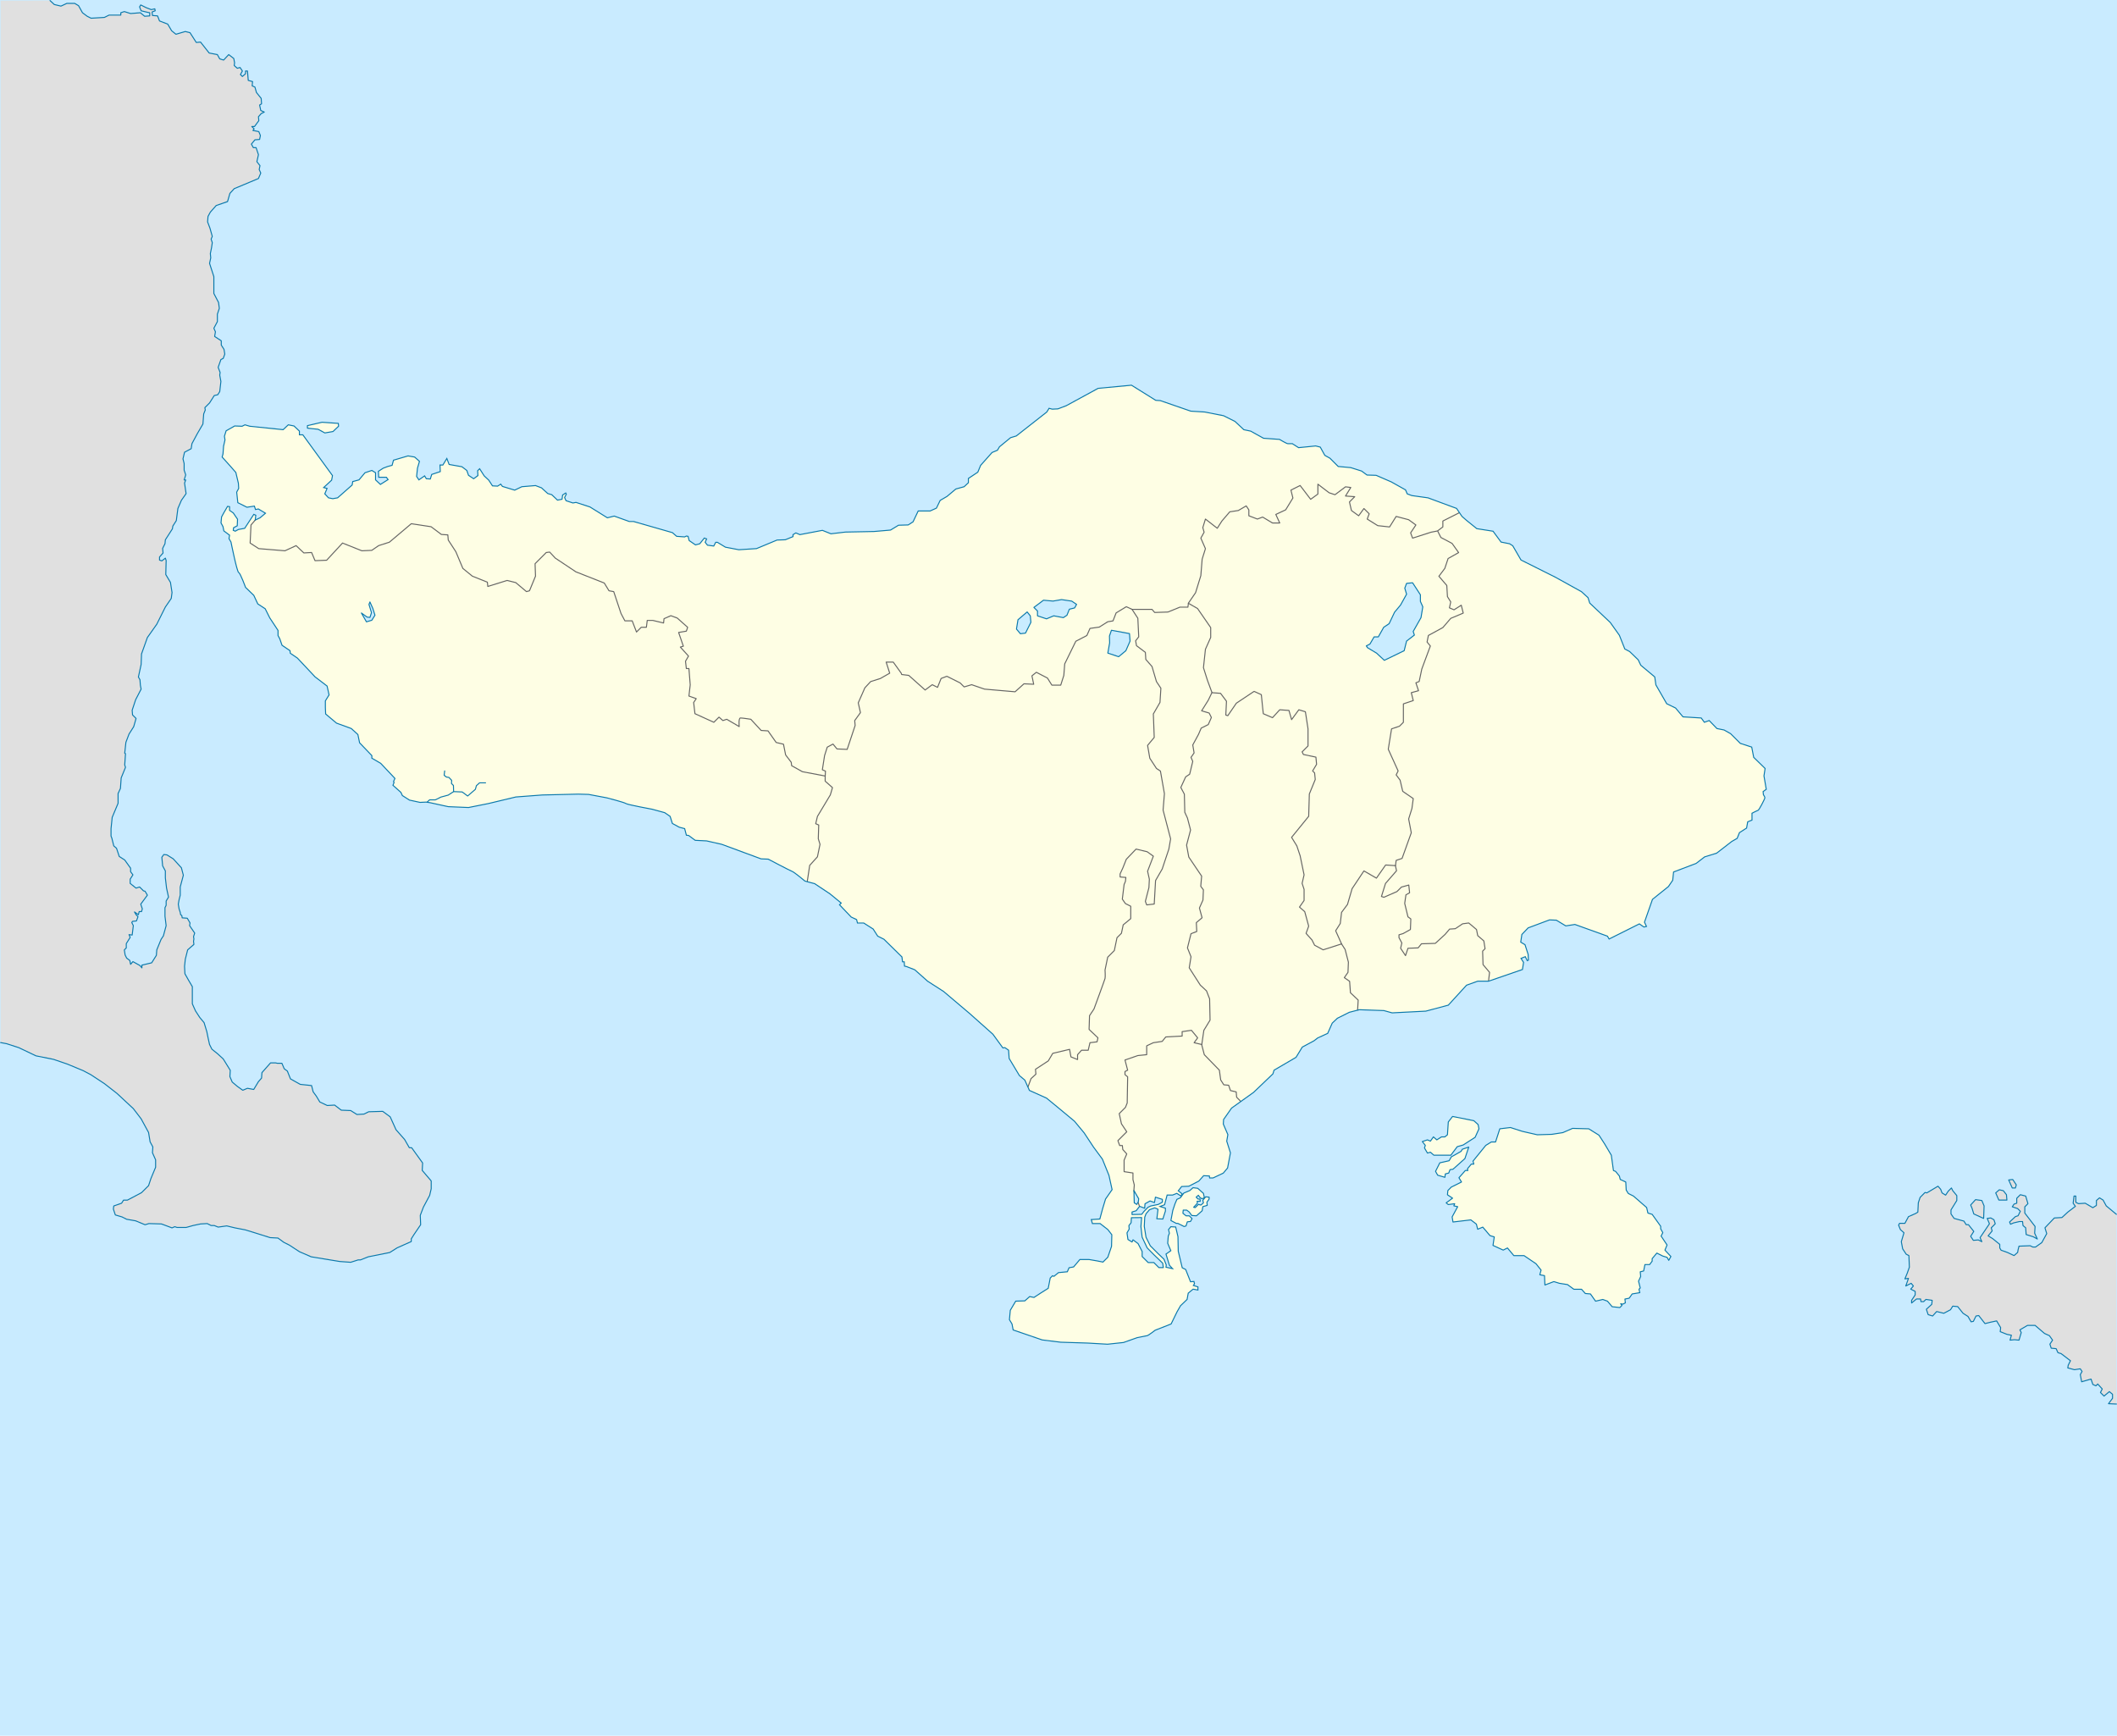 <?xml version="1.0" encoding="UTF-8" standalone="no"?>
<!-- Created with Inkscape (http://www.inkscape.org/) -->

<svg
   xmlns:dc="http://purl.org/dc/elements/1.1/"
   xmlns:cc="http://creativecommons.org/ns#"
   xmlns:rdf="http://www.w3.org/1999/02/22-rdf-syntax-ns#"
   xmlns:svg="http://www.w3.org/2000/svg"
   xmlns="http://www.w3.org/2000/svg"
   xmlns:sodipodi="http://sodipodi.sourceforge.net/DTD/sodipodi-0.dtd"
   xmlns:inkscape="http://www.inkscape.org/namespaces/inkscape"
   width="2104"
   height="1725"
   id="svg2"
   version="1.1"
   inkscape:version="0.48.4 r9939"
   sodipodi:docname="Bali_Locator_Map.svg">
  <title
     id="title6436">Bali Indonesia Locator Map</title>
  <defs
     id="defs4" />
  <sodipodi:namedview
     id="base"
     pagecolor="#ffffff"
     bordercolor="#666666"
     borderopacity="1.0"
     inkscape:pageopacity="0.0"
     inkscape:pageshadow="2"
     inkscape:zoom="0.36463768"
     inkscape:cx="1052"
     inkscape:cy="862.5"
     inkscape:document-units="px"
     inkscape:current-layer="layer11"
     showgrid="false"
     inkscape:window-width="1440"
     inkscape:window-height="844"
     inkscape:window-x="-4"
     inkscape:window-y="-4"
     inkscape:window-maximized="1" />
  <g
     inkscape:groupmode="layer"
     id="layer5"
     inkscape:label="ocean"
     style="display:inline"
     transform="translate(0,672.638)"
     sodipodi:insensitive="true">
    <rect
       y="-672.638"
       x="0"
       height="1725"
       width="2104"
       id="rect4210"
       style="fill:#c9ebff;fill-opacity:1;stroke:none;display:inline" />
  </g>
  <g
     inkscape:groupmode="layer"
     id="layer4"
     inkscape:label="country"
     style="display:inline"
     transform="translate(0,672.638)"
     sodipodi:insensitive="true">
    <path
       style="fill:#fdfee4;fill-opacity:1;fill-rule:evenodd;stroke:none"
       d="m 1443.644,436.92 21.149,4.23 4.23,3.807 0.846,4.23 -3.807,8.46 -11.844,7.614 -5.922,1.692 -6.345,8.46 -10.575,0 -6.345,0 -3.384,-2.961 -2.961,0.846 -2.961,-5.076 0.846,-2.538 -2.961,-3.807 5.076,-1.692 2.961,1.269 2.961,-4.23 3.384,2.961 4.653,-2.961 3.384,0 2.538,-2.115 0.846,-12.69 z"
       id="path6056"
       inkscape:connector-curvature="0" />
    <path
       style="fill:#fdfee4;fill-opacity:1;fill-rule:evenodd;stroke:none"
       d="m 1459.718,467.375 -6.345,2.115 -1.269,2.115 -9.729,5.499 -2.115,3.807 -9.306,2.115 -4.23,8.46 2.115,3.807 7.191,2.115 0.423,-3.384 3.384,-0.846 1.269,-3.384 2.961,-0.423 11.844,-10.575 z"
       id="path6058"
       inkscape:connector-curvature="0"
       sodipodi:nodetypes="ccccccccccccccc" />
    <path
       style="fill:#fdfee4;fill-opacity:1;fill-rule:evenodd;stroke:none"
       d="m 1490.596,449.187 -4.23,13.113 -4.23,0 -5.499,3.384 -12.69,15.65 0.846,2.961 -2.538,0 -3.807,4.653 0.423,1.692 -2.538,0 -6.345,7.191 2.538,4.23 -10.152,5.076 -3.384,3.384 -0.423,4.23 5.076,3.384 -6.345,4.653 2.115,1.692 6.345,-0.846 -0.846,2.115 3.807,0.846 -5.499,10.152 0.846,5.076 17.765,-2.115 5.499,4.23 1.269,5.076 5.076,-2.115 7.191,8.46 4.23,1.269 -1.269,8.46 10.152,4.653 4.23,-2.115 6.345,7.614 10.152,0 11.844,8.037 5.076,6.345 -1.269,4.653 4.653,0.846 0.423,9.306 8.883,-3.384 5.499,1.692 8.037,1.269 6.345,4.653 7.614,0 3.807,4.23 5.076,0.423 5.076,7.191 7.191,-1.692 4.653,1.692 4.653,5.499 7.614,0.846 2.115,-2.115 -1.269,-1.692 2.115,0.423 2.538,-1.269 -0.423,-3.807 4.23,-0.846 2.961,-4.23 7.614,-1.269 -0.846,-3.384 1.269,-1.269 -1.692,-6.768 2.115,-4.653 -0.423,-4.653 3.384,-0.846 1.269,-6.345 4.653,0 2.538,-3.384 0,-2.538 4.653,-5.499 5.922,2.961 4.23,1.269 1.692,2.961 2.115,-3.807 -5.922,-6.345 2.115,-5.076 -5.922,-8.883 1.692,-3.384 -2.115,-3.807 0,-2.538 -8.46,-11.844 -4.23,-1.269 -1.269,-5.499 -13.113,-11.421 -5.076,-2.538 -2.115,-3.384 -0.423,-8.037 -5.499,-2.538 -0.846,-3.384 -3.807,-4.653 -2.115,-0.846 -2.115,-15.227 -6.768,-11.421 -5.499,-8.46 -10.152,-6.345 -16.073,-0.423 -9.729,4.23 -10.998,1.692 -14.382,0.423 -14.804,-3.384 -11.844,-3.807 z"
       id="path6060"
       inkscape:connector-curvature="0" />
    <path
       style="fill:#fefee4;fill-opacity:1;fill-rule:evenodd;stroke:none"
       d="m 305.55,-249.642 14.51,-3.348 16.184,1.116 0.279,2.79 -5.581,5.302 -8.092,1.395 -6.697,-3.628 -10.604,-1.116 z"
       id="path6134"
       inkscape:connector-curvature="0" />
    <path
       style="fill:#fefee4;fill-opacity:1;fill-rule:evenodd;stroke:none"
       d="m 224.737,-244.48 8.502,-4.818 7.368,0.283 2.834,-1.417 4.818,1.417 33.158,3.401 5.101,-4.818 5.668,1.134 5.385,5.101 0,3.684 3.401,0 29.474,40.526 -0.85,4.534 -7.935,7.368 3.401,0.85 -2.267,5.385 3.684,3.968 4.251,0.85 4.818,-0.85 14.453,-12.753 0.567,-3.401 6.235,-1.7 5.951,-7.085 6.802,-2.267 3.684,2.267 0,7.085 4.818,4.534 7.652,-4.818 -1.7,-2.267 -7.652,0 -0.283,-5.951 4.818,-3.117 4.534,-1.7 4.251,-1.134 1.417,-5.101 14.453,-4.251 6.518,1.134 4.818,4.251 -1.984,6.802 -0.85,8.219 2.267,3.401 5.668,-3.968 1.7,2.834 3.968,0.283 1.417,-4.534 8.502,-2.834 -0.283,-6.518 2.834,0 3.968,-6.518 2.267,5.951 12.753,2.267 4.818,3.684 1.7,4.818 5.101,3.401 4.251,-3.117 -0.283,-4.818 1.984,-1.984 4.534,7.085 4.534,4.251 3.684,5.668 5.101,0.283 3.117,-1.984 1.7,2.267 12.186,3.684 7.085,-3.401 13.603,-1.134 5.951,2.267 6.235,5.668 3.968,1.134 5.668,5.385 4.534,-0.85 0.567,-4.251 3.117,-1.984 0.567,1.134 -1.7,3.401 1.417,3.117 6.802,2.267 3.117,-0.567 13.887,4.534 17.287,10.769 6.802,-1.7 15.02,5.385 4.251,0 38.543,11.053 4.251,3.684 7.935,0.567 1.7,-0.85 1.7,0.283 1.134,4.251 6.235,4.251 4.251,-1.134 4.534,-5.668 2.267,0.85 -1.417,3.401 2.267,2.834 6.235,0.85 1.984,-3.684 1.7,0 7.935,4.818 13.32,2.551 17.571,-1.134 20.405,-8.502 8.219,-0.283 7.652,-3.117 0,-1.984 2.834,-1.7 3.968,1.7 22.389,-4.251 8.502,3.401 14.453,-1.7 28.34,-0.567 16.437,-1.417 7.935,-4.818 9.636,-0.283 4.818,-3.117 5.101,-10.769 11.903,0 6.235,-2.834 3.684,-7.652 6.802,-3.968 8.785,-7.368 8.219,-2.267 4.251,-3.968 0,-4.251 9.352,-6.235 2.834,-6.802 11.336,-12.753 5.385,-2.267 1.984,-3.401 11.053,-9.069 5.668,-1.7 30.324,-23.806 2.267,-3.684 3.117,0.85 5.668,-0.283 8.219,-3.117 31.741,-17.287 33.158,-3.117 24.089,15.02 4.534,0.283 30.324,10.486 13.887,0.85 18.704,3.684 11.336,5.668 8.786,8.219 6.802,1.417 12.753,7.085 15.87,1.134 c 0,0 7.085,4.251 8.219,4.251 1.134,0 4.534,0 4.534,0 l 6.235,3.968 17.004,-1.7 4.534,1.134 4.534,8.219 5.101,2.834 8.219,8.219 12.47,1.134 10.769,3.401 5.385,3.968 9.069,0.283 15.02,6.518 14.17,7.935 1.7,3.968 4.535,1.7 16.154,2.267 28.34,10.486 5.385,7.935 4.534,3.968 10.203,8.219 16.154,2.551 7.935,10.769 8.502,1.7 3.117,1.984 8.219,14.17 34.008,17.004 26.073,14.453 6.518,5.951 1.7,5.385 20.405,19.271 9.069,12.753 5.385,13.603 4.818,2.551 8.502,8.219 2.551,5.385 13.887,11.619 1.134,7.935 10.769,18.704 8.786,4.251 7.368,8.785 18.138,1.134 3.117,4.251 4.818,-1.7 7.652,7.935 7.085,1.417 6.518,3.684 9.636,9.636 11.336,3.684 1.984,10.202 11.336,11.053 -1.134,7.368 2.267,13.32 -3.117,2.267 0.283,3.117 c 0,0 1.7,2.267 1.417,3.401 -0.283,1.134 -5.668,11.903 -6.802,12.186 -1.134,0.283 -5.951,2.834 -5.951,2.834 l 0,6.802 -4.251,1.7 -1.134,6.235 -7.085,4.534 -2.267,5.668 -5.385,3.117 -15.02,11.619 -11.903,3.684 -8.502,6.518 -22.389,8.502 -0.85,8.219 -4.251,6.235 -15.87,12.753 -7.935,22.672 1.984,4.251 -2.551,0.567 -4.535,-3.117 -30.04,15.02 -1.7,-2.834 -32.308,-11.619 -9.069,1.417 -9.352,-5.668 -6.802,-0.283 -21.255,7.935 -6.235,6.518 -1.134,7.652 4.251,2.551 3.117,9.636 0.283,5.668 -1.134,0.567 -1.984,-3.968 -4.251,1.7 2.551,3.968 -1.134,7.085 -33.725,11.619 -10.769,0 -11.053,3.968 -18.138,19.838 -22.389,5.951 -33.441,1.7 -8.219,-2.267 -24.372,-0.85 -9.919,2.551 -11.903,5.951 -5.101,4.818 -4.534,10.202 -9.919,4.534 -3.684,2.834 -11.62,6.235 -6.235,10.202 -21.822,12.753 -1.134,3.684 -19.271,18.421 -21.822,15.587 -7.935,11.336 -0.283,4.534 4.534,10.486 -1.134,6.518 3.684,11.619 -2.834,15.02 -4.251,5.101 -10.202,4.818 -3.401,0 -0.283,-1.984 -5.668,-0.283 -4.818,5.385 -9.919,5.101 -7.085,0.283 -3.401,4.251 3.968,3.117 -1.417,1.984 -3.968,-2.551 -4.251,1.7 -5.385,0 -2.551,9.636 -4.534,1.7 5.385,1.7 0,2.834 -2.551,7.935 -5.951,-0.283 1.134,-9.352 -2.267,-1.134 -1.134,-0.283 -5.067,1.811 -3.401,3.986 -1.309,3.401 -0.459,9.102 1.734,10.889 4.251,8.502 7.652,7.652 5.951,5.668 2.267,5.668 -0.283,2.267 6.518,1.417 -3.117,-3.401 -3.401,-11.053 4.818,-3.401 -3.117,-7.368 0.567,-7.085 1.134,-2.834 -0.85,-3.684 2.267,-2.834 4.818,0.283 2.267,9.636 0.283,14.453 3.968,16.437 3.401,1.7 4.818,12.186 3.401,-0.283 0.567,2.267 -1.134,1.7 4.534,1.417 0,3.117 -4.818,-0.85 -4.818,3.968 -1.134,6.235 -6.518,6.235 -3.401,5.951 -5.952,12.186 -15.87,6.235 c 0,0 -6.518,5.101 -7.935,5.385 -1.417,0.283 -9.919,1.984 -9.919,1.984 l -13.603,4.818 -15.87,1.7 -19.555,-1.134 -26.923,-0.85 -18.421,-2.267 -28.907,-9.919 -1.134,-5.951 -2.551,-4.251 0.85,-9.352 5.385,-9.069 9.069,-0.283 4.818,-4.251 4.251,0.85 6.518,-4.251 7.652,-4.818 1.984,-10.202 2.267,-2.267 1.417,0.567 4.534,-3.684 8.785,-0.85 1.7,-3.968 4.534,-0.85 6.235,-7.368 9.069,0 8.219,1.417 5.668,1.134 4.818,-4.818 3.684,-10.769 0.283,-11.619 -3.968,-5.101 -7.652,-5.951 -7.652,0 -1.134,-3.968 8.502,-0.567 2.834,-10.486 2.834,-9.352 6.518,-9.352 -3.118,-14.17 -6.518,-16.154 -8.785,-11.903 -9.352,-14.17 -9.636,-11.619 -16.721,-13.887 -11.053,-9.069 -17.004,-7.652 -4.534,-10.202 -5.385,-4.534 -10.203,-17.004 -0.567,-8.219 -3.684,-2.551 -1.984,0.283 -9.919,-13.603 -23.239,-20.688 -25.789,-21.822 -15.87,-10.202 -12.753,-11.336 -7.935,-3.117 -2.267,-0.567 -0.283,-4.251 -1.7,0 -0.567,-4.818 -17.854,-17.571 -6.235,-3.117 -4.534,-7.085 -9.352,-5.951 -6.235,0 -0.85,-3.401 -5.385,-2.551 -11.619,-12.186 1.7,-1.7 -11.053,-9.069 -15.304,-10.202 -9.636,-2.551 c 0,0 -10.486,-8.785 -12.753,-9.636 -2.267,-0.85 -23.806,-12.186 -23.806,-12.186 l -7.085,-0.283 -39.109,-14.453 -15.02,-3.401 -11.336,-0.567 -6.518,-4.818 -2.267,-0.283 -1.7,-6.518 -5.385,-1.417 -6.802,-3.684 -2.267,-7.085 -5.385,-3.684 -12.47,-3.401 c 0,0 -24.656,-4.534 -26.073,-5.668 -1.417,-1.134 -18.988,-5.668 -18.988,-5.668 l -18.138,-3.401 -10.202,-0.283 -35.709,0.85 -26.356,1.984 -27.206,6.518 -19.838,3.968 -20.121,-0.85 -18.138,-3.968 -3.968,-0.567 -5.951,0.283 -10.486,-2.267 -7.085,-4.534 -1.417,-3.117 -7.935,-7.085 1.134,-2.834 -0.567,-0.85 1.417,-3.117 -14.17,-15.02 -8.785,-5.101 0,-2.551 -12.186,-12.753 -1.7,-8.219 -6.518,-5.951 -14.737,-5.385 -10.769,-9.069 -0.283,-6.235 0,-6.802 3.684,-5.951 -1.984,-8.785 -11.903,-9.069 -17.571,-18.704 -7.085,-4.818 -0.283,-2.551 -7.935,-5.385 -2.267,-6.518 -1.7,-3.117 0,-5.101 -8.219,-12.47 -4.534,-9.069 -7.368,-4.818 -3.968,-8.502 -8.219,-7.935 c 0,0 -5.101,-14.17 -6.802,-14.737 -1.7,-0.567 -7.652,-30.324 -7.652,-30.324 l -1.984,-3.401 0.567,-3.401 -5.668,-4.251 -0.85,-4.251 -1.984,-3.684 0.567,-5.951 1.984,-3.684 3.968,-6.802 1.984,0.283 0,3.684 3.684,2.551 4.251,6.235 -0.283,6.518 -3.684,1.984 -0.283,2.551 1.984,0.85 3.117,-1.7 6.235,-1.134 9.069,-13.887 1.984,0.85 -0.567,4.818 4.818,-2.267 5.385,-4.534 -7.085,-4.251 -2.834,0.567 -1.134,-3.401 -7.368,1.134 -9.069,-4.534 -1.134,-10.486 1.984,-3.684 -0.283,-5.101 -2.551,-10.769 -5.951,-6.802 -7.652,-8.502 0.85,-3.117 0.567,-7.652 1.417,-6.235 -0.567,-3.684 z"
       id="path6136"
       inkscape:connector-curvature="0"
       sodipodi:nodetypes="ccccccccccccccccccccccccccccccccccccccccccccccccccccccccccccccccccccccccccccccccccccccccccccccccccccccccccccccccccccccccccccccccccccccccccccccccccccsccccccccccccccccccccccccccccccccccccccccccccccccccccccsscccccccccccccccccccccccccccccccccccccccccccccccccccccccccccccccccccccccccccccccccccccccccccccccccccccccccccccccccccccccccsccccccccccccccccccccccccccccccccccccccccccccccccccccccccccccccccccccccccccscccccccccccccscccccccccccccccccccccccccccccccccccccccccccscccccccccccccccccccccccccccccccccccccccc" />
    <path
       style="fill:#fefee4;fill-opacity:1;fill-rule:evenodd;stroke:none"
       d="m 1176.576,513.046 5.965,-2.511 3.139,-2.825 4.709,0.628 5.651,5.023 0.942,4.395 -2.511,0.942 -2.197,-1.57 -1.256,-1.884 -2.197,1.884 1.883,1.884 1.883,0 0.314,2.197 -3.139,0 0.314,1.884 -3.767,4.081 1.57,0.314 3.139,-3.139 2.511,0.628 2.511,-2.197 -0.628,-2.511 2.825,-3.453 3.453,0.314 0,1.884 -2.197,3.139 0.314,3.139 -4.395,1.256 -0.628,4.081 -5.651,5.023 -4.709,-0.314 -2.511,-3.453 -2.511,-1.884 -3.453,0 -0.314,3.139 3.139,2.511 3.139,0 2.825,2.825 -1.57,2.825 -3.139,0.314 -1.256,4.081 -1.883,0.628 -6.279,-3.139 -1.57,0 -5.337,-2.825 1.883,-10.045 2.197,-6.592 1.884,-4.395 3.453,-1.57 z"
       id="path6138"
       inkscape:connector-curvature="0" />
  </g>
  <g
     inkscape:groupmode="layer"
     id="layer10"
     inkscape:label="otherCountries"
     style="display:inline"
     transform="translate(0,672.638)"
     sodipodi:insensitive="true">
    <path
       inkscape:connector-curvature="0"
       style="fill:#e0e0e0;fill-opacity:1;stroke:none;display:inline"
       d="m 0.594,-672.004 0,1035.504 6,1.125 12.062,3.906 17.094,8.156 17.469,3.5 13.625,4.656 15.906,6.594 7.406,3.906 13.594,8.938 12.438,9.688 16.312,15.156 7.75,10.125 7.406,13.594 1.531,9.312 2.719,5.062 -0.375,5.812 3.125,7 0,7.375 -4.688,11.281 -2.312,7 -7,6.969 -14,7.406 -3.875,0 -1.938,3.094 -7.781,2.719 -0.375,3.125 1.938,5.812 6.594,1.938 4.656,2.344 8.938,1.562 9.344,3.875 3.875,-1.156 12.438,0.375 10.5,3.906 2.719,-1.188 2.312,0.781 8.938,0 7,-1.938 7.375,-1.562 6.625,-0.375 3.875,1.938 3.125,0 3.875,1.562 8.531,-1.188 8.188,1.969 10.094,1.938 10.094,3.094 14.781,4.656 7.75,0.406 5.844,4.281 5.438,2.719 10.094,6.594 11.656,5.062 28.375,4.656 10.875,0.781 7.375,-2.344 2.344,0 7.75,-3.094 21.375,-4.281 7.375,-4.656 14,-6.219 0,-2.719 2.719,-4.281 6.594,-9.719 -0.375,-9.312 3.094,-8.156 6.219,-11.656 1.562,-6.625 0,-7.781 -8.938,-10.469 0.406,-7.375 -10.906,-15.156 -2.312,0 -4.656,-8.156 -8.562,-9.719 -5.812,-12.844 -7.406,-5.438 -13.969,0.406 -4.656,2.312 -7,0.406 -6.219,-3.906 -9.344,-0.375 -6.594,-5.062 -7.375,0.406 -7.375,-3.5 -3.5,-5.844 -3.125,-4.25 -1.562,-6.219 -11.25,-1.188 -9.719,-5.438 -3.094,-7.75 -3.125,-2.344 -2.312,-5.438 -4.688,0 -1.531,-0.375 -5.062,0 -8.562,9.688 -0.375,5.438 -3.094,3.5 -4.688,7.781 -6.219,-1.156 -4.656,1.938 -5.438,-3.875 -5.062,-4.281 -2.312,-5.438 0.375,-6.219 -6.969,-11.281 -5.469,-5.031 -5.812,-4.688 -2.344,-4.656 -1.531,-7 -1.188,-5.812 -2.719,-8.938 -4.25,-5.062 -4.281,-6.594 -3.125,-7 0,-7.375 0,-9.719 -3.875,-6.594 -3.5,-6.219 -0.375,-7.375 0.75,-7 2.344,-9.344 6.219,-5.438 -0.375,-3.094 0.375,-2.344 -0.375,-2.312 1.156,-3.5 -5.062,-7.406 0.406,-2.719 -2.719,-4.656 -5.062,-0.375 -0.375,-2.344 -1.188,-0.781 -0.375,-2.312 -1.156,-3.5 -0.781,-4.656 0.781,-4.281 1.156,-4.656 0,-8.156 3.094,-11.656 -1.938,-7.406 -8.156,-8.938 -6.219,-3.875 -3.094,-0.375 -1.969,2.719 0.781,8.531 2.719,5.062 0,7 1.188,10.094 1.938,8.938 -2.344,3.875 0,4.281 -1.156,2.312 0,8.562 1.156,9.312 -2.719,10.125 -2.312,3.5 -4.281,10.469 -0.406,5.438 -4.656,7.406 -9.719,2.312 0,2.719 -1.938,-2.312 -7,-3.906 -2.312,2.719 -0.781,-3.875 -3.125,-2.344 -1.531,-3.094 -0.781,-5.062 1.938,-1.938 0,-4.281 3.875,-6.219 -1.156,-2.719 3.125,0.406 1.156,-9.344 -1.562,-3.094 0.781,-1.156 3.875,-0.406 1.562,-4.281 -1.938,-1.938 -1.562,-2.719 3.875,2.719 0.781,-3.094 2.344,0 0.781,-2.719 -1.562,-4.656 6.594,-8.938 -2.312,-3.906 -1.562,-0.375 -3.875,-3.875 -3.5,1.156 -5.844,-4.656 0,-4.281 2.719,-4.281 -2.312,-3.094 0,-3.5 -5.844,-8.156 -5.438,-3.5 -2.719,-8.156 -2.719,-2.344 -1.938,-7.781 -0.781,-1.938 0,-7.375 1.156,-11.281 5.844,-13.969 0,-9.719 2.344,-5.062 0.75,-10.469 4.281,-10.5 -0.781,-2.344 0.781,-11.25 -0.781,-0.406 1.188,-10.875 3.094,-8.156 4.656,-7.375 2.344,-8.156 -3.5,-3.5 -0.375,-4.656 3.469,-10.5 5.438,-10.5 -0.75,-3.875 -0.406,-5.438 -1.562,-2.719 2.719,-12.437 0.406,-10.5 5.812,-16.312 9.344,-13.219 8.531,-17.094 5.844,-8.531 0.781,-5.844 -1.562,-10.094 -4.656,-7.781 0.375,-13.969 -0.781,-2.344 -3.5,2.719 -2.312,-0.781 0,-3.094 3.5,-3.906 -0.406,-4.656 2.344,-4.656 0.375,-3.875 7,-10.906 0.406,-2.719 3.469,-5.438 1.562,-12.031 3.5,-8.156 4.656,-6.625 -1.531,-10.469 1.156,-3.125 -1.562,0 1.562,-5.031 -1.562,-4.688 0,-6.594 -1.156,-4.656 1.562,-6.594 6.594,-3.5 0.781,-5.062 5.438,-10.094 5.438,-9.344 0.781,-10.094 1.562,-3.875 -0.406,-2.344 4.656,-4.656 4.688,-7.375 3.469,-0.781 1.969,-3.125 1.156,-10.094 -1.156,-6.219 0.375,-2.719 -1.938,-5.062 2.719,-7.75 2.344,-1.188 1.531,-4.25 -0.781,-4.688 -2.719,-4.25 0,-4.281 -6.594,-4.281 0.781,-4.656 -1.562,-3.5 3.5,-6.594 0,-7.406 1.938,-5.812 -0.781,-5.844 -4.656,-8.906 0,-16.719 -4.281,-13.219 1.188,-5.438 -0.406,-4.281 1.188,-5.812 0.75,-5.062 -1.156,-3.5 1.156,-2.719 -2.312,-8.156 -2.344,-6.219 0.406,-5.438 2.312,-4.281 5.844,-6.594 11.25,-3.875 2.344,-8.156 4.281,-4.688 24.094,-10.094 2.312,-5.438 -1.562,-3.5 0.781,-3.875 -3.094,-3.906 1.562,-6.969 -2.344,-7 -2.719,0 -1.938,-3.5 3.5,-4.281 4.656,-0.375 0.781,-3.906 -1.562,-3.875 -5.844,-1.156 1.188,-1.562 -2.344,-2.344 2.719,0 4.281,-5.812 -0.375,-3.875 2.719,-3.125 3.094,-1.562 -3.5,-1.531 -1.156,-5.438 1.938,-1.188 -0.375,-5.438 -4.688,-5.812 -1.531,-5.438 -2.719,-1.188 0.375,-4.25 -4.281,-1.188 -0.781,-9.312 -1.938,0 0,2.719 -3.094,2.719 -1.938,-1.938 1.938,-3.5 -2.344,-3.5 -2.719,0.781 -3.094,-2.719 0.375,-2.719 -0.781,-4.281 -5.031,-3.875 -5.062,5.438 -3.875,-1.188 -2.344,-4.25 -8.156,-1.562 -8.562,-10.875 -4.25,0.375 -6.219,-9.719 -4.688,-1.156 -9.312,2.719 -4.281,-3.5 -3.875,-6.594 -8.156,-3.125 -1.938,-5.031 -5.062,-0.406 -0.375,-3.5 3.094,-1.156 -0.375,-1.938 -3.5,0.781 -5.062,-1.938 -5.438,-2.719 -1.156,1.938 1.531,3.875 6.625,1.562 1.938,0.375 0,3.125 -5.062,0.375 -4.25,-3.5 -9.719,0.781 -6.219,-1.938 -3.5,1.156 0,2.344 -11.656,0 -4.656,2.312 -13.219,0.781 -3.875,-1.938 -4.688,-3.5 -3.875,-7 -3.875,-2.312 -7.781,0 -5.812,2.719 -6.625,-1.562 -4.281,-3.938 z"
       id="path4208"
       sodipodi:nodetypes="ccccccccccccccccccccccccccccccccccccccccccccccccccccccccccccccccccccccccccccccccccccccccccccccccccccccccccccccccccccccccccccccccccccccccccccccccccccccccccccccccccccccccccccccccccccccccccccccccccccccccccccccccccccccccccccccccccccccccccccccccccccccccccccccccccccccccccccccccccccccccccccccccccccccccccccccccccccccccccccccccccccccccccccccccccccccccccccccccccccccccccccccccccccccccccccccccccc" />
    <path
       inkscape:connector-curvature="0"
       style="fill:#e0e0e0;fill-opacity:1;fill-rule:evenodd;stroke:none;display:inline"
       d="m 1926.094,506.25 -11.125,6.656 -1.781,-0.438 -4.875,4.906 -1.781,5.312 -0.469,9.344 -2.219,1.344 -7.094,3.125 -3.562,6.656 -5.344,0 -0.906,1.781 1.781,4.438 3.562,3.125 -2.656,8.875 1.344,7.125 3.531,5.344 2.688,1.344 0.438,11.562 -2.219,6.219 -2.219,5.344 3.562,-0.469 -2.688,7.562 5.344,-2.656 2.219,2.656 -2.656,3.125 4.437,2.219 0,3.562 -3.562,5.344 0,2.656 4.906,-4 4,0 0.438,2.656 2.656,0 2.25,-2.219 6.219,0.906 -0.438,4 -5.344,4.875 1.781,5.344 4.438,1.344 4,-4.438 7.125,1.75 6.656,-3.531 2.219,-3.562 4.906,0.438 5.344,6.656 4.875,3.125 3.125,5.344 2.219,-0.438 2.656,-5.344 2.688,-0.438 6.219,8 5.344,-1.344 6.219,-1.344 4,6.688 -0.438,4 6.656,2.656 4.469,0.906 -1.344,4.875 4.438,-0.438 4.469,0.438 2.219,-7.562 -1.344,-2.656 7.562,-4.438 7.563,0 9.344,8 4.875,2.219 3.125,4.438 -2.656,4 1.313,4 4.906,0.469 1.781,4 3.094,0.875 9.344,7.125 -2.219,4.438 -0.438,2.688 6.656,1.781 5.781,-0.906 1.781,2.656 -1.781,3.125 1.344,7.125 9.344,-2.688 1.781,5.344 3.094,1.344 1.781,-1.781 4.469,4.906 -1.781,3.531 3.563,3.562 5.312,-4.438 3.125,2.656 0,4 -4,5.344 7.875,0.344 0,-188.531 -10.094,-8.375 -3.125,-5.781 -3.562,-2.219 -3.094,2.656 0,4.906 -3.562,2.219 -7.563,-4.438 -6.687,0.438 -2.656,-1.344 0,-6.219 -1.781,0 -0.875,7.125 2.219,3.094 -7.562,5.781 -5.781,5.344 -7.562,0.438 -9.344,9.781 1.781,5.781 -4.906,8.906 -6.219,4.438 -2.656,0 -2.688,-1.312 -11.094,0.438 -0.906,3.562 -0.438,2.656 -3.562,3.125 -6.656,-3.125 -6.25,-2.219 -1.312,-2.219 0,-3.562 -7.125,-5.781 -4.438,-2.688 4,-4.875 -0.906,-3.125 4,-4 -1.312,-4 -3.125,-1.781 -3.562,0.438 2.219,5.344 -9.312,13.781 1.75,4 -3.531,-1.75 -4.906,0.438 -2.656,-4 3.094,-4.906 -5.312,-6.656 -2.25,0 -2.219,-3.562 -9.781,-2.688 -3.094,-4.438 0,-4 5.781,-9.344 0,-4.875 -4.031,-4.906 -1.312,-2.656 -3.125,3.094 -2.656,4 -3.562,-2.219 -1.344,-3.562 -2.656,-3.094 z"
       id="path6101" />
    <path
       style="fill:#e0e0e0;fill-opacity:1;fill-rule:evenodd;stroke:none;display:inline"
       d="m 1996.354,500.018 4.003,-0.445 3.558,5.337 -0.889,3.113 -3.113,0 z"
       id="path6103"
       inkscape:connector-curvature="0" />
    <path
       style="fill:#e0e0e0;fill-opacity:1;fill-rule:evenodd;stroke:none;display:inline"
       d="m 1983.457,512.915 3.558,-3.113 4.003,0.889 3.113,4.003 0.445,5.337 -8.005,0 z"
       id="path6105"
       inkscape:connector-curvature="0" />
    <path
       style="fill:#e0e0e0;fill-opacity:1;fill-rule:evenodd;stroke:none;display:inline"
       d="m 1963.445,519.586 6.226,0.889 2.224,5.337 -0.445,12.452 -9.784,-4.447 -1.779,-5.781 -1.334,-3.113 z"
       id="path6107"
       inkscape:connector-curvature="0" />
    <path
       style="fill:#e0e0e0;fill-opacity:1;fill-rule:evenodd;stroke:none;display:inline"
       d="m 2007.917,514.694 5.337,1.334 2.224,7.56 -3.113,3.113 0,6.226 10.229,13.342 -0.445,6.671 2.668,5.781 -4.003,-2.224 -7.116,-2.224 -0.445,-6.671 -2.668,-2.224 -0.445,-4.002 -3.113,0 -5.781,1.334 -3.113,1.334 -0.889,-2.224 5.781,-5.337 2.668,-0.889 2.224,-4.447 -2.668,-2.668 -5.337,-1.779 1.779,-2.668 2.668,-0.889 0,-4.892 z"
       id="path6109"
       inkscape:connector-curvature="0" />
  </g>
  <g
     inkscape:groupmode="layer"
     id="layer9"
     inkscape:label="river"
     transform="translate(0,672.638)"
     style="display:inline"
     sodipodi:insensitive="true">
    <path
       style="fill:none;stroke:#0978ab;stroke-width:1;stroke-linecap:round;stroke-linejoin:round;stroke-miterlimit:4;stroke-opacity:1;stroke-dasharray:none;stroke-dashoffset:0"
       d="m 424.665,124.377 2.267,-2.093 5.755,0 5.581,-2.79 7.15,-1.918 5.406,-3.488 -0.174,-6.104 -1.918,-1.918 0.174,-3.139 -2.79,-2.965 -2.442,-0.349 -2.267,-1.744 0.523,-4.36"
       id="path6392"
       inkscape:connector-curvature="0" />
    <path
       style="fill:none;stroke:#0978ab;stroke-width:1;stroke-linecap:round;stroke-linejoin:round;stroke-miterlimit:4;stroke-opacity:1;stroke-dasharray:none;stroke-dashoffset:0"
       d="m 451.174,114.087 8.197,0.349 5.406,4.011 7.674,-6.627 1.046,-3.662 3.139,-2.79 5.93,0"
       id="path6394"
       inkscape:connector-curvature="0" />
  </g>
  <g
     inkscape:groupmode="layer"
     id="layer2"
     inkscape:label="kabupaten"
     style="display:inline"
     sodipodi:insensitive="true">
    <path
       style="fill:none;stroke:#646464;stroke-width:1;stroke-linecap:round;stroke-linejoin:round;stroke-miterlimit:4;stroke-opacity:1;stroke-dasharray:none;stroke-dashoffset:0;display:inline"
       d="m 253.71,516.802 -4.261,4.948 -0.854,17.94 8.543,5.553 26.055,2.136 11.106,-5.126 7.689,7.261 7.689,-0.427 3.417,8.116 11.533,-0.427 15.804,-17.086 19.221,7.688 9.824,-0.427 6.834,-4.699 10.678,-3.417 21.784,-18.367 19.648,2.99 10.251,7.689 6.407,0.427 0.427,5.126 7.527,11.565 6.995,16.626 9.397,7.688 14.95,5.98 0.427,4.271 19.221,-5.98 8.543,2.136 10.678,8.97 2.99,-0.854 5.98,-14.523 -0.427,-12.387 11.106,-11.106 3.417,-0.427 5.553,5.98 20.503,13.668 28.191,11.106 4.699,7.689 4.699,0.854 7.261,21.784 3.844,7.261 7.261,0 4.271,11.106 4.699,-4.699 5.126,0 0.854,-6.834 5.553,0 10.678,2.563 0.427,-4.271 6.834,-2.99 6.355,2.37 10.304,9.163 -1.281,3.844 -7.689,1.281 4.699,13.668 -2.99,0.854 8.116,8.97 -2.99,5.126 0.854,7.261 2.563,0 1.281,16.231 -1.281,11.106 7.261,2.563 -2.563,3.844 1.281,11.106 18.794,8.543 5.126,-5.126 3.844,3.417 3.844,-1.281 12.387,7.261 c 0,0 -0.854,-8.543 1.281,-8.543 2.136,0 10.251,1.281 10.251,1.281 l 10.251,11.106 6.834,0.427 8.116,11.533 7.261,1.709 2.136,10.678 5.553,7.261 0.427,3.417 10.678,5.98 22.638,4.271 0,5.126 7.261,6.407 -2.136,7.261 -12.814,21.357 -1.709,7.261 2.99,1.281 -0.427,13.668 1.709,5.553 -2.563,12.387 -7.689,8.543 -2.406,15.961"
       id="path3063"
       inkscape:connector-curvature="0"
       sodipodi:nodetypes="cccccccccccccccccccccccccccccccccccccccccccccccccccccccccccccccccccccsccccccccccccccccccccc" />
    <path
       style="fill:none;stroke:#646464;stroke-width:1;stroke-linecap:round;stroke-linejoin:round;stroke-miterlimit:4;stroke-opacity:1;stroke-dasharray:none;stroke-dashoffset:0;display:inline"
       d="m 1450.283,509.593 -16.296,8.218 0,5.882 -5.229,3.922 3.268,6.536 11.111,5.882 6.536,9.15 -10.457,5.882 -3.268,9.804 -5.882,7.843 7.843,9.15 0.654,11.111 3.268,5.229 -1.307,5.882 4.575,1.961 7.189,-4.575 1.961,7.843 -12.418,5.229 -7.843,9.15 -14.379,7.843 -1.307,6.536 3.268,3.922 -8.497,22.876 -2.614,12.418 -3.268,1.307 2.614,7.843 -7.19,1.961 1.961,7.843 -9.804,3.268 0,18.301 -3.922,3.922 -7.843,2.614 -3.268,20.261 9.804,21.569 -1.961,3.922 3.922,5.229 2.614,11.111 10.457,7.19 -1.307,9.804 -3.268,10.458 2.614,13.726 -9.15,25.49 -5.882,1.961 -0.654,5.229 -9.804,-0.654 -9.15,13.072 -12.418,-7.19 -11.765,17.647 -4.575,15.686 -5.882,7.843 -1.307,11.111 -4.575,7.19 5.882,13.072 -18.301,5.882 -8.497,-4.575 -2.614,-5.229 -5.882,-6.536 2.614,-7.19 -3.922,-14.379 -5.229,-4.575 4.575,-6.536 0,-11.111 -1.961,-5.882 1.961,-8.497 -3.921,-18.954 -3.268,-9.804 -5.229,-8.497 16.994,-20.915 0.654,-22.222 5.882,-14.379 -0.654,-6.536 -1.961,-1.961 3.921,-6.536 -0.654,-7.19 -12.418,-2.614 -1.307,-2.614 5.882,-5.882 0,-16.993 -2.614,-16.993 -6.536,-1.961 -7.19,9.804 -2.614,-9.15 -9.15,-0.654 -7.189,7.843 -9.15,-3.922 -0.654,-5.882 -1.307,-13.072 -7.19,-3.268 -17.647,11.765 -8.497,12.418 -1.961,-0.654 0.654,-13.726 -5.882,-7.843 -8.497,-0.654 -4.575,-12.418 -3.922,-12.418 1.961,-18.301 5.229,-11.765 0,-9.804 -13.072,-18.954 -9.15,-5.229 7.19,-10.458 5.229,-16.993 1.307,-16.34 3.268,-10.458 -4.575,-10.458 3.268,-5.882 -1.307,-4.575 2.614,-8.497 11.765,9.15 4.575,-7.19 7.843,-9.15 8.497,-1.307 7.843,-4.575 2.614,3.922 0,5.882 8.497,3.268 5.229,-1.961 9.804,5.882 7.189,0 -3.921,-8.497 9.804,-4.575 7.189,-11.765 -1.961,-7.843 9.15,-4.575 10.457,13.725 7.189,-5.229 0,-9.804 11.111,8.497 5.882,1.961 10.457,-7.843 5.229,0.654 -5.229,8.497 9.15,0.654 -5.229,5.229 1.961,8.497 7.189,5.229 5.229,-7.19 5.229,5.229 -1.961,5.229 10.457,6.536 11.765,1.307 6.536,-10.458 12.418,3.268 7.19,5.229 -5.229,7.843 1.961,5.229 18.301,-5.882 6.492,-1.263"
       id="path3833"
       inkscape:connector-curvature="0"
       sodipodi:nodetypes="ccccccccccccccccccccccccccccccccccccccccccccccccccccccccccccccccccccccccccccccccccccccccccccccccccccccccccccccccccccccccccccccccccccccccccccccccccccc" />
    <path
       style="fill:none;stroke:#646464;stroke-width:1;stroke-linecap:round;stroke-linejoin:round;stroke-miterlimit:4;stroke-opacity:1;stroke-dasharray:none;stroke-dashoffset:0;display:inline"
       d="m 820.14,771.382 0.253,-5.049 -3.083,-1.321 2.202,-14.092 2.642,-8.367 5.725,-3.083 3.963,4.844 10.128,0.44 7.926,-23.78 -0.44,-4.844 5.725,-7.927 -2.202,-9.688 6.605,-14.972 5.725,-6.165 9.688,-3.083 9.248,-5.284 -3.523,-11.009 7.046,0 7.926,11.009 0.44,1.321 7.046,0.881 16.293,14.532 7.046,-5.284 5.284,2.642 3.523,-8.807 5.725,-2.202 13.211,6.605 3.963,3.963 7.486,-2.202 12.77,4.404 30.385,2.642 8.807,-7.927 9.688,0.44 -1.761,-8.367 4.404,-3.523 11.009,5.725 4.404,7.046 8.807,0 3.083,-9.688 0.881,-11.449 11.009,-22.458 11.009,-5.725 3.083,-7.046 9.248,-1.321 8.367,-5.284 5.284,-0.881 3.083,-7.926 10.128,-6.165 5.725,2.642 19.816,0 2.642,3.083 13.211,-0.44 11.89,-4.844 7.926,0 0.525,-4.031"
       id="path3835"
       inkscape:connector-curvature="0"
       sodipodi:nodetypes="ccccccccccccccccccccccccccccccccccccccccccccccccccccccc" />
    <path
       style="fill:none;stroke:#646464;stroke-width:1;stroke-linecap:round;stroke-linejoin:round;stroke-miterlimit:4;stroke-opacity:1;stroke-dasharray:none;stroke-dashoffset:0;display:inline"
       d="m 1125.072,605.584 5.776,8.824 0.881,18.495 -3.083,3.963 0.881,4.844 8.807,6.605 0.44,7.046 6.165,7.046 4.404,14.972 4.404,6.605 -0.881,14.092 -6.605,11.449 0.881,23.339 -6.605,7.926 2.202,12.77 6.605,10.128 3.963,2.642 3.963,22.458 -1.321,16.293 7.486,28.623 -1.762,10.128 -6.605,19.816 -6.605,11.449 -1.321,23.339 -7.486,0.881 -1.321,-3.523 3.523,-13.651 0.44,-8.367 -1.761,-7.926 5.725,-14.972 -6.165,-4.404 -11.009,-2.642 -9.688,10.128 -3.523,8.807 -2.642,5.725 0,3.083 5.725,0.44 -0.44,3.963 -1.321,3.083 -1.761,14.532 3.083,4.404 5.284,2.642 0,12.33 -7.486,6.165 -1.762,8.367 -4.404,4.404 -2.642,12.77 -6.606,6.605 -2.642,12.77 c 0,0 0.44,6.605 0,8.367 -0.44,1.761 -11.009,30.385 -11.009,30.385 l -4.404,6.605 -0.44,13.651 8.807,8.367 -0.881,3.963 -7.046,0.881 -1.762,7.486 -6.605,0 -3.963,4.404 0,4.844 -6.605,-2.642 -1.321,-7.486 -16.734,3.963 -4.404,7.486 -12.771,8.367 0.44,4.844 -4.844,4.404 -2.982,8.105"
       id="path3837"
       inkscape:connector-curvature="0"
       sodipodi:nodetypes="cccccccccccccccccccccccccccccccccccccccccccccccccccccccccccccccccccc" />
    <path
       style="fill:none;stroke:#646464;stroke-width:1;stroke-linecap:round;stroke-linejoin:round;stroke-miterlimit:4;stroke-opacity:1;stroke-dasharray:none;stroke-dashoffset:0;display:inline"
       d="m 1132.483,1198.79 -5.598,-15.434 0.44,-5.725 -1.321,-5.284 0,-6.605 -8.807,-1.321 0,-11.449 2.642,-6.165 -3.963,-4.404 -0.44,-3.963 -2.642,0 -1.761,-4.844 8.807,-8.807 -5.284,-7.926 -2.202,-10.128 6.165,-6.165 1.761,-4.404 0.44,-25.981 -2.642,-2.202 0,-3.083 2.642,-1.321 -2.642,-10.128 12.771,-4.404 8.807,-0.881 0,-8.807 6.606,-3.083 8.807,-1.321 3.523,-4.404 16.293,-0.881 0,-4.404 9.248,-1.321 6.165,7.486 -3.523,4.844 7.486,1.761 2.642,10.128 14.972,15.413 1.321,9.688 3.083,4.844 4.844,0.44 1.761,5.284 5.725,1.321 0.44,5.284 4.037,4.129"
       id="path3839"
       inkscape:connector-curvature="0"
       sodipodi:nodetypes="ccccccccccccccccccccccccccccccccccccccccccc" />
    <path
       style="fill:none;stroke:#646464;stroke-width:1;stroke-linecap:round;stroke-linejoin:round;stroke-miterlimit:4;stroke-opacity:1;stroke-dasharray:none;stroke-dashoffset:0;display:inline"
       d="m 1194.391,1038.076 2.071,-14.131 6.165,-10.128 -0.44,-21.137 -3.083,-7.927 -6.165,-5.725 -11.009,-17.174 1.762,-11.009 -3.523,-8.807 3.523,-14.092 5.725,-2.202 -0.44,-8.807 5.725,-4.844 -2.642,-9.688 3.523,-7.926 0.44,-10.128 -2.642,-3.523 0.881,-10.128 -12.77,-18.936 -2.202,-11.89 3.963,-14.972 -3.083,-11.89 -2.642,-5.725 -0.44,-18.055 -3.523,-6.605 4.844,-10.569 3.963,-2.642 3.083,-12.77 -1.761,-3.963 3.083,-4.404 -1.321,-7.926 5.725,-10.569 2.642,-6.165 7.046,-3.523 3.083,-7.046 -2.202,-4.404 -7.486,-2.202 6.606,-10.569 3.641,-7.543"
       id="path3841"
       inkscape:connector-curvature="0"
       sodipodi:nodetypes="ccccccccccccccccccccccccccccccccccccccc" />
    <path
       style="fill:none;stroke:#646464;stroke-width:1;stroke-linecap:round;stroke-linejoin:round;stroke-miterlimit:4;stroke-opacity:1;stroke-dasharray:none;stroke-dashoffset:0;display:inline"
       d="m 1333.297,938.06 3.575,5.577 3.244,12.57 -0.406,10.137 -3.649,5.271 5.271,3.649 0.811,11.353 7.704,7.299 -0.58,9.911"
       id="path3873"
       inkscape:connector-curvature="0"
       sodipodi:nodetypes="ccccccccc" />
    <path
       style="fill:none;stroke:#646464;stroke-width:1;stroke-linecap:round;stroke-linejoin:round;stroke-miterlimit:4;stroke-opacity:1;stroke-dasharray:none;stroke-dashoffset:0;display:inline"
       d="m 1386.818,860.21 1.144,5.17 -10.948,12.57 -4.055,12.975 2.433,0.811 12.975,-5.677 4.46,-4.46 7.299,-2.027 0.811,7.704 -3.649,2.027 -1.216,8.515 3.244,13.381 2.838,2.027 -0.406,10.543 -7.299,4.055 -4.055,1.216 0,2.838 2.838,5.271 -1.216,5.271 4.866,7.299 2.433,-7.299 10.137,-0.405 3.244,-4.055 13.786,-0.405 9.732,-8.921 4.46,-5.271 5.677,-0.405 7.299,-4.866 6.082,-0.811 7.704,6.488 1.216,6.082 6.082,5.271 1.216,7.704 -2.433,2.433 0.406,13.381 6.488,7.704 -1.008,8.604"
       id="path3875"
       inkscape:connector-curvature="0"
       sodipodi:nodetypes="ccccccccccccccccccccccccccccccccccccc" />
  </g>
  <g
     inkscape:groupmode="layer"
     id="layer6"
     inkscape:label="lake"
     style="display:inline"
     transform="translate(0,672.638)"
     sodipodi:insensitive="true">
    <path
       style="fill:#c9ecff;fill-opacity:1;fill-rule:evenodd;stroke:#0978ab;stroke-width:1;stroke-linecap:round;stroke-linejoin:round;stroke-miterlimit:4;stroke-opacity:1;stroke-dasharray:none;stroke-dashoffset:0"
       d="m 1069.962,-71.964 -4.83,-3.283 -10.105,-1.497 -8.48,1.465 -9.443,-0.868 -9.559,7.169 3.584,3.584 0,4.779 8.961,2.987 7.169,-2.987 9.559,1.792 3.584,-2.39 2.39,-5.974 5.214,-1.268 z"
       id="path6048"
       inkscape:connector-curvature="0"
       sodipodi:nodetypes="ccccccccccccccc" />
    <path
       style="fill:#c9ecff;fill-opacity:1;fill-rule:evenodd;stroke:#0978ab;stroke-width:1;stroke-linecap:round;stroke-linejoin:round;stroke-miterlimit:4;stroke-opacity:1;stroke-dasharray:none;stroke-dashoffset:0"
       d="m 1020.836,-64.484 -9.108,7.766 -1.506,9.247 3.896,4.649 5.074,-0.606 5.377,-10.753 -0.606,-6.433 z"
       id="path6050"
       inkscape:connector-curvature="0"
       sodipodi:nodetypes="cccccccc" />
    <path
       style="fill:#c9ecff;fill-opacity:1;fill-rule:evenodd;stroke:#0978ab;stroke-width:1;stroke-linecap:round;stroke-linejoin:round;stroke-miterlimit:4;stroke-opacity:1;stroke-dasharray:none;stroke-dashoffset:0"
       d="m 1104.612,-46.275 17.931,3.307 0.589,7.446 -4.182,9.559 -7.169,5.974 -10.753,-3.584 1.792,-10.156 -0.164,-6.866 z"
       id="path6052"
       inkscape:connector-curvature="0"
       sodipodi:nodetypes="ccccccccc" />
    <path
       style="fill:#c9ecff;fill-opacity:1;fill-rule:evenodd;stroke:#0978ab;stroke-width:1;stroke-linecap:round;stroke-linejoin:round;stroke-miterlimit:4;stroke-opacity:1;stroke-dasharray:none;stroke-dashoffset:0"
       d="m 1403.914,-93.471 -5.974,0.597 -1.792,4.779 1.792,5.974 -5.974,10.753 -5.974,7.169 -5.377,11.351 -5.377,3.584 -5.377,9.559 -4.182,0 -4.182,7.169 -3.584,1.792 1.195,1.792 8.961,5.377 7.766,7.169 19.715,-9.559 2.39,-9.559 7.766,-5.974 -1.195,-3.584 7.766,-13.74 1.792,-10.753 -2.39,-5.377 0,-6.572 z"
       id="path6054"
       inkscape:connector-curvature="0" />
    <path
       style="fill:#c9ecff;fill-opacity:1;fill-rule:evenodd;stroke:#0978ab;stroke-width:1;stroke-linecap:round;stroke-linejoin:round;stroke-miterlimit:4;stroke-opacity:1;stroke-dasharray:none;stroke-dashoffset:0"
       d="m 1126.976,510.535 0.314,12.243 2.511,1.57 1.57,-2.825 0.314,-2.825 z"
       id="path6140"
       inkscape:connector-curvature="0" />
    <path
       style="fill:#c9ecff;fill-opacity:1;fill-rule:evenodd;stroke:#0978ab;stroke-width:1;stroke-linecap:round;stroke-linejoin:round;stroke-miterlimit:4;stroke-opacity:1;stroke-dasharray:none;stroke-dashoffset:0"
       d="m 1134.603,537.412 -10.138,0.12 -0.314,5.023 -2.197,2.825 0.314,3.453 -2.197,3.767 0.942,6.592 4.081,2.511 0.942,-2.197 5.023,3.767 4.081,7.848 0,5.023 5.965,5.964 5.651,0 5.023,5.023 4.395,0 -0.628,-4.395 -8.79,-8.476 -6.647,-6.74 -4.995,-10.646 -1.201,-10.553 z"
       id="path6142"
       inkscape:connector-curvature="0"
       sodipodi:nodetypes="cccccccccccccccccccccc" />
    <path
       style="fill:#c9ecff;fill-opacity:1;fill-rule:evenodd;stroke:#0978ab;stroke-width:1;stroke-linecap:round;stroke-linejoin:round;stroke-miterlimit:4;stroke-opacity:1;stroke-dasharray:none;stroke-dashoffset:0"
       d="m 1148.323,517.127 -0.942,5.337 -4.395,-1.57 -5.023,2.825 -0.314,4.395 -5.023,-1.884 -3.453,4.395 -4.081,1.256 0,2.511 9.639,-0.213 2.197,-2.861 3.997,-4.119 2.689,-1.283 7.534,-1.57 4.081,-2.197 0,-2.825 z"
       id="path6144"
       inkscape:connector-curvature="0"
       sodipodi:nodetypes="ccccccccccccccccc" />
    <path
       style="fill:#c9ebff;fill-opacity:1;stroke:#0978ab;stroke-width:1;stroke-linecap:round;stroke-linejoin:round;stroke-miterlimit:4;stroke-opacity:1;stroke-dasharray:none;stroke-dashoffset:0;display:inline"
       d="m 359.176,-63.437 5.646,4.078 2.823,0.314 1.568,-4.705 -2.51,-8.156 0.941,-2.51 2.823,6.274 2.196,6.901 -3.137,5.019 -5.333,1.568 z"
       id="path6396"
       inkscape:connector-curvature="0" />
  </g>
  <g
     inkscape:groupmode="layer"
     id="layer11"
     inkscape:label="coastline"
     transform="translate(0,672.638)"
     style="display:inline"
     sodipodi:insensitive="true">
    <path
       inkscape:connector-curvature="0"
       id="path6268"
       d="m 1443.644,436.92 21.149,4.23 4.23,3.807 0.846,4.23 -3.807,8.46 -11.844,7.614 -5.922,1.692 -6.345,8.46 -10.575,0 -6.345,0 -3.384,-2.961 -2.961,0.846 -2.961,-5.076 0.846,-2.538 -2.961,-3.807 5.076,-1.692 2.961,1.269 2.961,-4.23 3.384,2.961 4.653,-2.961 3.384,0 2.538,-2.115 0.846,-12.69 z"
       style="fill:none;stroke:#0978ab;stroke-width:1;stroke-linecap:round;stroke-linejoin:round;stroke-miterlimit:4;stroke-opacity:1;stroke-dasharray:none;stroke-dashoffset:0;display:inline" />
    <path
       sodipodi:nodetypes="ccccccccccccccc"
       inkscape:connector-curvature="0"
       id="path6270"
       d="m 1459.718,467.375 -6.345,2.115 -1.269,2.115 -9.729,5.499 -2.115,3.807 -9.306,2.115 -4.23,8.46 2.115,3.807 7.191,2.115 0.423,-3.384 3.384,-0.846 1.269,-3.384 2.961,-0.423 11.844,-10.575 z"
       style="fill:none;stroke:#0978ab;stroke-width:1;stroke-linecap:round;stroke-linejoin:round;stroke-miterlimit:4;stroke-opacity:1;stroke-dasharray:none;stroke-dashoffset:0;display:inline" />
    <path
       inkscape:connector-curvature="0"
       id="path6272"
       d="m 1490.596,449.187 -4.23,13.113 -4.23,0 -5.499,3.384 -12.69,15.65 0.846,2.961 -2.538,0 -3.807,4.653 0.423,1.692 -2.538,0 -6.345,7.191 2.538,4.23 -10.152,5.076 -3.384,3.384 -0.423,4.23 5.076,3.384 -6.345,4.653 2.115,1.692 6.345,-0.846 -0.846,2.115 3.807,0.846 -5.499,10.152 0.846,5.076 17.765,-2.115 5.499,4.23 1.269,5.076 5.076,-2.115 7.191,8.46 4.23,1.269 -1.269,8.46 10.152,4.653 4.23,-2.115 6.345,7.614 10.152,0 11.844,8.037 5.076,6.345 -1.269,4.653 4.653,0.846 0.423,9.306 8.883,-3.384 5.499,1.692 8.037,1.269 6.345,4.653 7.614,0 3.807,4.23 5.076,0.423 5.076,7.191 7.191,-1.692 4.653,1.692 4.653,5.499 7.614,0.846 2.115,-2.115 -1.269,-1.692 2.115,0.423 2.538,-1.269 -0.423,-3.807 4.23,-0.846 2.961,-4.23 7.614,-1.269 -0.846,-3.384 1.269,-1.269 -1.692,-6.768 2.115,-4.653 -0.423,-4.653 3.384,-0.846 1.269,-6.345 4.653,0 2.538,-3.384 0,-2.538 4.653,-5.499 5.922,2.961 4.23,1.269 1.692,2.961 2.115,-3.807 -5.922,-6.345 2.115,-5.076 -5.922,-8.883 1.692,-3.384 -2.115,-3.807 0,-2.538 -8.46,-11.844 -4.23,-1.269 -1.269,-5.499 -13.113,-11.421 -5.076,-2.538 -2.115,-3.384 -0.423,-8.037 -5.499,-2.538 -0.846,-3.384 -3.807,-4.653 -2.115,-0.846 -2.115,-15.227 -6.768,-11.421 -5.499,-8.46 -10.152,-6.345 -16.073,-0.423 -9.729,4.23 -10.998,1.692 -14.382,0.423 -14.804,-3.384 -11.844,-3.807 z"
       style="fill:none;stroke:#0978ab;stroke-width:1;stroke-linecap:round;stroke-linejoin:round;stroke-miterlimit:4;stroke-opacity:1;stroke-dasharray:none;stroke-dashoffset:0;display:inline" />
    <path
       inkscape:connector-curvature="0"
       id="path6274"
       d="m 305.55,-249.642 14.51,-3.348 16.184,1.116 0.279,2.79 -5.581,5.302 -8.092,1.395 -6.697,-3.628 -10.604,-1.116 z"
       style="fill:none;stroke:#0978ab;stroke-width:1;stroke-linecap:round;stroke-linejoin:round;stroke-miterlimit:4;stroke-opacity:1;stroke-dasharray:none;stroke-dashoffset:0;display:inline" />
    <path
       inkscape:connector-curvature="0"
       id="path6278"
       d="m 1176.576,513.046 5.965,-2.511 3.139,-2.825 4.709,0.628 5.651,5.023 0.942,4.395 -2.511,0.942 -2.197,-1.57 -1.256,-1.884 -2.197,1.884 1.883,1.884 1.883,0 0.314,2.197 -3.139,0 0.314,1.884 -3.767,4.081 1.57,0.314 3.139,-3.139 2.511,0.628 2.511,-2.197 -0.628,-2.511 2.825,-3.453 3.453,0.314 0,1.884 -2.197,3.139 0.314,3.139 -4.395,1.256 -0.628,4.081 -5.651,5.023 -4.709,-0.314 -2.511,-3.453 -2.511,-1.884 -3.453,0 -0.314,3.139 3.139,2.511 3.139,0 2.825,2.825 -1.57,2.825 -3.139,0.314 -1.256,4.081 -1.883,0.628 -6.279,-3.139 -1.57,0 -5.337,-2.825 1.883,-10.045 2.197,-6.592 1.884,-4.395 3.453,-1.57 z"
       style="fill:none;stroke:#0978ab;stroke-width:1;stroke-linecap:round;stroke-linejoin:round;stroke-miterlimit:4;stroke-opacity:1;stroke-dasharray:none;stroke-dashoffset:0;display:inline" />
    <path
       id="path6313"
       d="m 0.594,363.5 6,1.125 12.062,3.906 17.094,8.156 17.469,3.5 13.625,4.656 15.906,6.594 7.406,3.906 13.594,8.938 12.438,9.688 16.312,15.156 7.75,10.125 7.406,13.594 1.531,9.312 2.719,5.062 -0.375,5.812 3.125,7 0,7.375 -4.688,11.281 -2.312,7 -7,6.969 -14,7.406 -3.875,0 -1.938,3.094 -7.781,2.719 -0.375,3.125 1.938,5.812 6.594,1.938 4.656,2.344 8.938,1.562 9.344,3.875 3.875,-1.156 12.438,0.375 10.5,3.906 2.719,-1.188 2.312,0.781 8.938,0 7,-1.938 7.375,-1.562 6.625,-0.375 3.875,1.938 3.125,0 3.875,1.562 8.531,-1.188 8.188,1.969 10.094,1.938 10.094,3.094 14.781,4.656 7.75,0.406 5.844,4.281 5.438,2.719 10.094,6.594 11.656,5.062 28.375,4.656 10.875,0.781 7.375,-2.344 2.344,0 7.75,-3.094 21.375,-4.281 7.375,-4.656 14,-6.219 0,-2.719 2.719,-4.281 6.594,-9.719 -0.375,-9.312 3.094,-8.156 6.219,-11.656 1.562,-6.625 0,-7.781 -8.938,-10.469 0.406,-7.375 -10.906,-15.156 -2.312,0 -4.656,-8.156 -8.562,-9.719 -5.812,-12.844 -7.406,-5.438 -13.969,0.406 -4.656,2.312 -7,0.406 -6.219,-3.906 -9.344,-0.375 -6.594,-5.062 -7.375,0.406 -7.375,-3.5 -3.5,-5.844 -3.125,-4.25 -1.562,-6.219 -11.25,-1.188 -9.719,-5.438 -3.094,-7.75 -3.125,-2.344 -2.312,-5.438 -4.688,0 -1.531,-0.375 -5.062,0 -8.562,9.688 -0.375,5.438 -3.094,3.5 -4.688,7.781 -6.219,-1.156 -4.656,1.938 -5.438,-3.875 -5.062,-4.281 -2.312,-5.438 0.375,-6.219 -6.969,-11.281 -5.469,-5.031 -5.812,-4.688 -2.344,-4.656 -1.531,-7 -1.188,-5.812 -2.719,-8.938 -4.25,-5.062 -4.281,-6.594 -3.125,-7 0,-7.375 0,-9.719 -3.875,-6.594 -3.5,-6.219 -0.375,-7.375 0.75,-7 2.344,-9.344 6.219,-5.438 -0.375,-3.094 0.375,-2.344 -0.375,-2.312 1.156,-3.5 -5.062,-7.406 0.406,-2.719 -2.719,-4.656 -5.062,-0.375 -0.375,-2.344 -1.188,-0.781 -0.375,-2.312 -1.156,-3.5 -0.781,-4.656 0.781,-4.281 1.156,-4.656 0,-8.156 3.094,-11.656 -1.938,-7.406 -8.156,-8.938 -6.219,-3.875 -3.094,-0.375 -1.969,2.719 0.781,8.531 2.719,5.062 0,7 1.188,10.094 1.938,8.938 -2.344,3.875 0,4.281 -1.156,2.312 0,8.562 1.156,9.312 -2.719,10.125 -2.312,3.5 -4.281,10.469 -0.406,5.438 -4.656,7.406 -9.719,2.312 0,2.719 -1.938,-2.312 -7,-3.906 -2.312,2.719 -0.781,-3.875 -3.125,-2.344 -1.531,-3.094 -0.781,-5.062 1.938,-1.938 0,-4.281 3.875,-6.219 -1.156,-2.719 3.125,0.406 1.156,-9.344 -1.562,-3.094 0.781,-1.156 3.875,-0.406 1.562,-4.281 -1.938,-1.938 -1.562,-2.719 3.875,2.719 0.781,-3.094 2.344,0 0.781,-2.719 -1.562,-4.656 6.594,-8.938 -2.312,-3.906 -1.562,-0.375 -3.875,-3.875 -3.5,1.156 -5.844,-4.656 0,-4.281 2.719,-4.281 -2.312,-3.094 0,-3.5 -5.844,-8.156 -5.438,-3.5 -2.719,-8.156 -2.719,-2.344 -1.938,-7.781 -0.781,-1.938 0,-7.375 1.156,-11.281 5.844,-13.969 0,-9.719 2.344,-5.062 0.75,-10.469 4.281,-10.5 -0.781,-2.344 0.781,-11.25 -0.781,-0.406 1.188,-10.875 3.094,-8.156 4.656,-7.375 2.344,-8.156 -3.5,-3.5 -0.375,-4.656 3.469,-10.5 5.438,-10.5 -0.75,-3.875 -0.406,-5.438 -1.562,-2.719 2.719,-12.437 0.406,-10.5 5.812,-16.312 9.344,-13.219 8.531,-17.094 5.844,-8.531 0.781,-5.844 -1.562,-10.094 -4.656,-7.781 0.375,-13.969 -0.781,-2.344 -3.5,2.719 -2.312,-0.781 0,-3.094 3.5,-3.906 -0.406,-4.656 2.344,-4.656 0.375,-3.875 7,-10.906 0.406,-2.719 3.469,-5.438 1.562,-12.031 3.5,-8.156 4.656,-6.625 -1.531,-10.469 1.156,-3.125 -1.562,0 1.562,-5.031 -1.562,-4.688 0,-6.594 -1.156,-4.656 1.562,-6.594 6.594,-3.5 0.781,-5.062 5.438,-10.094 5.438,-9.344 0.781,-10.094 1.562,-3.875 -0.406,-2.344 4.656,-4.656 4.688,-7.375 3.469,-0.781 1.969,-3.125 1.156,-10.094 -1.156,-6.219 0.375,-2.719 -1.938,-5.062 2.719,-7.75 2.344,-1.188 1.531,-4.25 -0.781,-4.688 -2.719,-4.25 0,-4.281 -6.594,-4.281 0.781,-4.656 -1.562,-3.5 3.5,-6.594 0,-7.406 1.938,-5.812 -0.781,-5.844 -4.656,-8.906 0,-16.719 -4.281,-13.219 1.188,-5.438 -0.406,-4.281 1.188,-5.812 0.75,-5.062 -1.156,-3.5 1.156,-2.719 -2.312,-8.156 -2.344,-6.219 0.406,-5.438 2.312,-4.281 5.844,-6.594 11.25,-3.875 2.344,-8.156 4.281,-4.688 24.094,-10.094 2.312,-5.438 -1.562,-3.5 0.781,-3.875 -3.094,-3.906 1.562,-6.969 -2.344,-7 -2.719,0 -1.938,-3.5 3.5,-4.281 4.656,-0.375 0.781,-3.906 -1.562,-3.875 -5.844,-1.156 1.188,-1.562 -2.344,-2.344 2.719,0 4.281,-5.812 -0.375,-3.875 2.719,-3.125 3.094,-1.562 -3.5,-1.531 -1.156,-5.438 1.938,-1.188 -0.375,-5.438 -4.688,-5.812 -1.531,-5.438 -2.719,-1.188 0.375,-4.25 -4.281,-1.188 -0.781,-9.312 -1.938,0 0,2.719 -3.094,2.719 -1.938,-1.938 1.938,-3.5 -2.344,-3.5 -2.719,0.781 -3.094,-2.719 0.375,-2.719 -0.781,-4.281 -5.031,-3.875 -5.062,5.438 -3.875,-1.188 -2.344,-4.25 -8.156,-1.562 -8.562,-10.875 -4.25,0.375 -6.219,-9.719 -4.688,-1.156 -9.312,2.719 -4.281,-3.5 -3.875,-6.594 -8.156,-3.125 -1.938,-5.031 -5.062,-0.406 -0.375,-3.5 3.094,-1.156 -0.375,-1.938 -3.5,0.781 -5.062,-1.938 -5.438,-2.719 -1.156,1.938 1.531,3.875 6.625,1.562 1.938,0.375 0,3.125 -5.062,0.375 -4.25,-3.5 -9.719,0.781 -6.219,-1.938 -3.5,1.156 0,2.344 -11.656,0 -4.656,2.312 -13.219,0.781 -3.875,-1.938 -4.688,-3.5 -3.875,-7 -3.875,-2.312 -7.781,0 -5.812,2.719 -6.625,-1.562 -4.281,-3.938"
       style="fill:none;stroke:#0978ab;stroke-width:1;stroke-linecap:round;stroke-linejoin:round;stroke-miterlimit:4;stroke-opacity:1;stroke-dasharray:none;stroke-dashoffset:0;display:inline"
       inkscape:connector-curvature="0"
       sodipodi:nodetypes="ccccccccccccccccccccccccccccccccccccccccccccccccccccccccccccccccccccccccccccccccccccccccccccccccccccccccccccccccccccccccccccccccccccccccccccccccccccccccccccccccccccccccccccccccccccccccccccccccccccccccccccccccccccccccccccccccccccccccccccccccccccccccccccccccccccccccccccccccccccccccccccccccccccccccccccccccccccccccccccccccccccccccccccccccccccccccccccccccccccccccccccccccccccccccccccccccc" />
    <path
       id="path6315"
       d="m 2103.406,534.187 -10.094,-8.375 -3.125,-5.781 -3.562,-2.219 -3.094,2.656 0,4.906 -3.562,2.219 -7.563,-4.438 -6.687,0.438 -2.656,-1.344 0,-6.219 -1.781,0 -0.875,7.125 2.219,3.094 -7.562,5.781 -5.781,5.344 -7.562,0.438 -9.344,9.781 1.781,5.781 -4.906,8.906 -6.219,4.438 -2.656,0 -2.688,-1.312 -11.094,0.438 -0.906,3.562 -0.438,2.656 -3.562,3.125 -6.656,-3.125 -6.25,-2.219 -1.312,-2.219 0,-3.562 -7.125,-5.781 -4.438,-2.688 4,-4.875 -0.906,-3.125 4,-4 -1.312,-4 -3.125,-1.781 -3.562,0.438 2.219,5.344 -9.312,13.781 1.75,4 -3.531,-1.75 -4.906,0.438 -2.656,-4 3.094,-4.906 -5.312,-6.656 -2.25,0 -2.219,-3.562 -9.781,-2.688 -3.094,-4.438 0,-4 5.781,-9.344 0,-4.875 -4.031,-4.906 -1.312,-2.656 -3.125,3.094 -2.656,4 -3.562,-2.219 -1.344,-3.562 -2.656,-3.094 3e-4,0 -11.125,6.656 -1.782,-0.438 -4.875,4.906 -1.781,5.312 -0.469,9.344 -2.219,1.344 -7.094,3.125 -3.562,6.656 -5.343,0 -0.906,1.781 1.782,4.438 3.562,3.125 -2.656,8.875 1.344,7.125 3.531,5.344 2.688,1.344 0.438,11.562 -2.219,6.219 -2.219,5.344 3.562,-0.469 -2.688,7.562 5.344,-2.656 2.219,2.656 -2.656,3.125 4.437,2.219 0,3.562 -3.562,5.344 0,2.656 4.906,-4 4,0 0.438,2.656 2.656,0 2.25,-2.219 6.219,0.906 -0.438,4 -5.344,4.875 1.781,5.344 4.438,1.344 4,-4.438 7.125,1.75 6.656,-3.531 2.219,-3.562 4.906,0.438 5.344,6.656 4.875,3.125 3.125,5.344 2.219,-0.438 2.656,-5.344 2.688,-0.438 6.219,8 5.344,-1.344 6.219,-1.344 4,6.688 -0.438,4 6.656,2.656 4.469,0.906 -1.344,4.875 4.438,-0.438 4.469,0.438 2.219,-7.562 -1.344,-2.656 7.562,-4.438 7.563,0 9.344,8 4.875,2.219 3.125,4.438 -2.656,4 1.313,4 4.906,0.469 1.781,4 3.094,0.875 9.344,7.125 -2.219,4.438 -0.438,2.688 6.656,1.781 5.781,-0.906 1.781,2.656 -1.781,3.125 1.344,7.125 9.344,-2.688 1.781,5.344 3.094,1.344 1.781,-1.781 4.469,4.906 -1.781,3.531 3.563,3.562 5.312,-4.438 3.125,2.656 0,4 -4,5.344 7.875,0.344"
       style="fill:none;stroke:#0978ab;stroke-width:1;stroke-linecap:round;stroke-linejoin:round;stroke-miterlimit:4;stroke-opacity:1;stroke-dasharray:none;stroke-dashoffset:0;display:inline"
       inkscape:connector-curvature="0"
       sodipodi:nodetypes="ccccccccccccccccccccccccccccccccccccccccccccccccccccccccccccccccccccccccccccccccccccccccccccccccccccccccccccccccccccccccccccccccccccccccccccccccccccccccc" />
    <path
       inkscape:connector-curvature="0"
       id="path6317"
       d="m 1996.354,500.018 4.003,-0.445 3.558,5.337 -0.889,3.113 -3.113,0 z"
       style="fill:none;stroke:#0978ab;stroke-width:1;stroke-linecap:round;stroke-linejoin:round;stroke-miterlimit:4;stroke-opacity:1;stroke-dasharray:none;stroke-dashoffset:0;display:inline" />
    <path
       inkscape:connector-curvature="0"
       id="path6319"
       d="m 1983.457,512.915 3.558,-3.113 4.003,0.889 3.113,4.003 0.445,5.337 -8.005,0 z"
       style="fill:none;stroke:#0978ab;stroke-width:1;stroke-linecap:round;stroke-linejoin:round;stroke-miterlimit:4;stroke-opacity:1;stroke-dasharray:none;stroke-dashoffset:0;display:inline" />
    <path
       inkscape:connector-curvature="0"
       id="path6321"
       d="m 1963.445,519.586 6.226,0.889 2.224,5.337 -0.445,12.452 -9.784,-4.447 -1.779,-5.781 -1.334,-3.113 z"
       style="fill:none;stroke:#0978ab;stroke-width:1;stroke-linecap:round;stroke-linejoin:round;stroke-miterlimit:4;stroke-opacity:1;stroke-dasharray:none;stroke-dashoffset:0;display:inline" />
    <path
       inkscape:connector-curvature="0"
       id="path6323"
       d="m 2007.917,514.694 5.337,1.334 2.224,7.56 -3.113,3.113 0,6.226 10.229,13.342 -0.445,6.671 2.668,5.781 -4.003,-2.224 -7.116,-2.224 -0.445,-6.671 -2.668,-2.224 -0.445,-4.002 -3.113,0 -5.781,1.334 -3.113,1.334 -0.889,-2.224 5.781,-5.337 2.668,-0.889 2.224,-4.447 -2.668,-2.668 -5.337,-1.779 1.779,-2.668 2.668,-0.889 0,-4.892 z"
       style="fill:none;stroke:#0978ab;stroke-width:1;stroke-linecap:round;stroke-linejoin:round;stroke-miterlimit:4;stroke-opacity:1;stroke-dasharray:none;stroke-dashoffset:0;display:inline" />
    <path
       sodipodi:nodetypes="ccccccccccccccccccccccccccccccccccccccccccccccccccccccccccccccccccccccccccccccccccccccccccccccccccccccccccccccccccccccccccccccccccccccccccccccccccccsccccccccccccccccccccccccccccccccccccccccccccccccccccccsscccccccccccccccccccccccccccccccccccccccccccccccccccccccccccccccccccccccccccccccccccccccccccccccccccccccccccccccccccccccccsccccccccccccccccccccccccccccccccccccccccccccccccccccccccccccccccccccccccccscccccccccccccscccccccccccccccccccccccccccccccccccccccccccscccccccccccccccccccccccccccccccccccccccc"
       inkscape:connector-curvature="0"
       id="path6416"
       d="m 224.737,-244.48 8.502,-4.818 7.368,0.283 2.834,-1.417 4.818,1.417 33.158,3.401 5.101,-4.818 5.668,1.134 5.385,5.101 0,3.684 3.401,0 29.474,40.526 -0.85,4.534 -7.935,7.368 3.401,0.85 -2.267,5.385 3.684,3.968 4.251,0.85 4.818,-0.85 14.453,-12.753 0.567,-3.401 6.235,-1.7 5.951,-7.085 6.802,-2.267 3.684,2.267 0,7.085 4.818,4.534 7.652,-4.818 -1.7,-2.267 -7.652,0 -0.283,-5.951 4.818,-3.117 4.534,-1.7 4.251,-1.134 1.417,-5.101 14.453,-4.251 6.518,1.134 4.818,4.251 -1.984,6.802 -0.85,8.219 2.267,3.401 5.668,-3.968 1.7,2.834 3.968,0.283 1.417,-4.534 8.502,-2.834 -0.283,-6.518 2.834,0 3.968,-6.518 2.267,5.951 12.753,2.267 4.818,3.684 1.7,4.818 5.101,3.401 4.251,-3.117 -0.283,-4.818 1.984,-1.984 4.534,7.085 4.534,4.251 3.684,5.668 5.101,0.283 3.117,-1.984 1.7,2.267 12.186,3.684 7.085,-3.401 13.603,-1.134 5.951,2.267 6.235,5.668 3.968,1.134 5.668,5.385 4.534,-0.85 0.567,-4.251 3.117,-1.984 0.567,1.134 -1.7,3.401 1.417,3.117 6.802,2.267 3.117,-0.567 13.887,4.534 17.287,10.769 6.802,-1.7 15.02,5.385 4.251,0 38.543,11.053 4.251,3.684 7.935,0.567 1.7,-0.85 1.7,0.283 1.134,4.251 6.235,4.251 4.251,-1.134 4.534,-5.668 2.267,0.85 -1.417,3.401 2.267,2.834 6.235,0.85 1.984,-3.684 1.7,0 7.935,4.818 13.32,2.551 17.571,-1.134 20.405,-8.502 8.219,-0.283 7.652,-3.117 0,-1.984 2.834,-1.7 3.968,1.7 22.389,-4.251 8.502,3.401 14.453,-1.7 28.34,-0.567 16.437,-1.417 7.935,-4.818 9.636,-0.283 4.818,-3.117 5.101,-10.769 11.903,0 6.235,-2.834 3.684,-7.652 6.802,-3.968 8.785,-7.368 8.219,-2.267 4.251,-3.968 0,-4.251 9.352,-6.235 2.834,-6.802 11.336,-12.753 5.385,-2.267 1.984,-3.401 11.053,-9.069 5.668,-1.7 30.324,-23.806 2.267,-3.684 3.117,0.85 5.668,-0.283 8.219,-3.117 31.741,-17.287 33.158,-3.117 24.089,15.02 4.534,0.283 30.324,10.486 13.887,0.85 18.704,3.684 11.336,5.668 8.786,8.219 6.802,1.417 12.753,7.085 15.87,1.134 c 0,0 7.085,4.251 8.219,4.251 1.134,0 4.534,0 4.534,0 l 6.235,3.968 17.004,-1.7 4.534,1.134 4.534,8.219 5.101,2.834 8.219,8.219 12.47,1.134 10.769,3.401 5.385,3.968 9.069,0.283 15.02,6.518 14.17,7.935 1.7,3.968 4.535,1.7 16.154,2.267 28.34,10.486 5.385,7.935 4.534,3.968 10.203,8.219 16.154,2.551 7.935,10.769 8.502,1.7 3.117,1.984 8.219,14.17 34.008,17.004 26.073,14.453 6.518,5.951 1.7,5.385 20.405,19.271 9.069,12.753 5.385,13.603 4.818,2.551 8.502,8.219 2.551,5.385 13.887,11.619 1.134,7.935 10.769,18.704 8.786,4.251 7.368,8.785 18.138,1.134 3.117,4.251 4.818,-1.7 7.652,7.935 7.085,1.417 6.518,3.684 9.636,9.636 11.336,3.684 1.984,10.202 11.336,11.053 -1.134,7.368 2.267,13.32 -3.117,2.267 0.283,3.117 c 0,0 1.7,2.267 1.417,3.401 -0.283,1.134 -5.668,11.903 -6.802,12.186 -1.134,0.283 -5.951,2.834 -5.951,2.834 l 0,6.802 -4.251,1.7 -1.134,6.235 -7.085,4.534 -2.267,5.668 -5.385,3.117 -15.02,11.619 -11.903,3.684 -8.502,6.518 -22.389,8.502 -0.85,8.219 -4.251,6.235 -15.87,12.753 -7.935,22.672 1.984,4.251 -2.551,0.567 -4.535,-3.117 -30.04,15.02 -1.7,-2.834 -32.308,-11.619 -9.069,1.417 -9.352,-5.668 -6.802,-0.283 -21.255,7.935 -6.235,6.518 -1.134,7.652 4.251,2.551 3.117,9.636 0.283,5.668 -1.134,0.567 -1.984,-3.968 -4.251,1.7 2.551,3.968 -1.134,7.085 -33.725,11.619 -10.769,0 -11.053,3.968 -18.138,19.838 -22.389,5.951 -33.441,1.7 -8.219,-2.267 -24.372,-0.85 -9.919,2.551 -11.903,5.951 -5.101,4.818 -4.534,10.202 -9.919,4.534 -3.684,2.834 -11.62,6.235 -6.235,10.202 -21.822,12.753 -1.134,3.684 -19.271,18.421 -21.822,15.587 -7.935,11.336 -0.283,4.534 4.534,10.486 -1.134,6.518 3.684,11.619 -2.834,15.02 -4.251,5.101 -10.202,4.818 -3.401,0 -0.283,-1.984 -5.668,-0.283 -4.818,5.385 -9.919,5.101 -7.085,0.283 -3.401,4.251 3.968,3.117 -1.417,1.984 -3.968,-2.551 -4.251,1.7 -5.385,0 -2.551,9.636 -4.534,1.7 5.385,1.7 0,2.834 -2.551,7.935 -5.951,-0.283 1.134,-9.352 -2.267,-1.134 -1.134,-0.283 -5.067,1.811 -3.401,3.986 -1.309,3.401 -0.459,9.102 1.734,10.889 4.251,8.502 7.652,7.652 5.951,5.668 2.267,5.668 -0.283,2.267 6.518,1.417 -3.117,-3.401 -3.401,-11.053 4.818,-3.401 -3.117,-7.368 0.567,-7.085 1.134,-2.834 -0.85,-3.684 2.267,-2.834 4.818,0.283 2.267,9.636 0.283,14.453 3.968,16.437 3.401,1.7 4.818,12.186 3.401,-0.283 0.567,2.267 -1.134,1.7 4.534,1.417 0,3.117 -4.818,-0.85 -4.818,3.968 -1.134,6.235 -6.518,6.235 -3.401,5.951 -5.952,12.186 -15.87,6.235 c 0,0 -6.518,5.101 -7.935,5.385 -1.417,0.283 -9.919,1.984 -9.919,1.984 l -13.603,4.818 -15.87,1.7 -19.555,-1.134 -26.923,-0.85 -18.421,-2.267 -28.907,-9.919 -1.134,-5.951 -2.551,-4.251 0.85,-9.352 5.385,-9.069 9.069,-0.283 4.818,-4.251 4.251,0.85 6.518,-4.251 7.652,-4.818 1.984,-10.202 2.267,-2.267 1.417,0.567 4.534,-3.684 8.785,-0.85 1.7,-3.968 4.534,-0.85 6.235,-7.368 9.069,0 8.219,1.417 5.668,1.134 4.818,-4.818 3.684,-10.769 0.283,-11.619 -3.968,-5.101 -7.652,-5.951 -7.652,0 -1.134,-3.968 8.502,-0.567 2.834,-10.486 2.834,-9.352 6.518,-9.352 -3.118,-14.17 -6.518,-16.154 -8.785,-11.903 -9.352,-14.17 -9.636,-11.619 -16.721,-13.887 -11.053,-9.069 -17.004,-7.652 -4.534,-10.202 -5.385,-4.534 -10.203,-17.004 -0.567,-8.219 -3.684,-2.551 -1.984,0.283 -9.919,-13.603 -23.239,-20.688 -25.789,-21.822 -15.87,-10.202 -12.753,-11.336 -7.935,-3.117 -2.267,-0.567 -0.283,-4.251 -1.7,0 -0.567,-4.818 -17.854,-17.571 -6.235,-3.117 -4.534,-7.085 -9.352,-5.951 -6.235,0 -0.85,-3.401 -5.385,-2.551 -11.619,-12.186 1.7,-1.7 -11.053,-9.069 -15.304,-10.202 -9.636,-2.551 c 0,0 -10.486,-8.785 -12.753,-9.636 -2.267,-0.85 -23.806,-12.186 -23.806,-12.186 l -7.085,-0.283 -39.109,-14.453 -15.02,-3.401 -11.336,-0.567 -6.518,-4.818 -2.267,-0.283 -1.7,-6.518 -5.385,-1.417 -6.802,-3.684 -2.267,-7.085 -5.385,-3.684 -12.47,-3.401 c 0,0 -24.656,-4.534 -26.073,-5.668 -1.417,-1.134 -18.988,-5.668 -18.988,-5.668 l -18.138,-3.401 -10.202,-0.283 -35.709,0.85 -26.356,1.984 -27.206,6.518 -19.838,3.968 -20.121,-0.85 -18.138,-3.968 -3.968,-0.567 -5.951,0.283 -10.486,-2.267 -7.085,-4.534 -1.417,-3.117 -7.935,-7.085 1.134,-2.834 -0.567,-0.85 1.417,-3.117 -14.17,-15.02 -8.785,-5.101 0,-2.551 -12.186,-12.753 -1.7,-8.219 -6.518,-5.951 -14.737,-5.385 -10.769,-9.069 -0.283,-6.235 0,-6.802 3.684,-5.951 -1.984,-8.785 -11.903,-9.069 -17.571,-18.704 -7.085,-4.818 -0.283,-2.551 -7.935,-5.385 -2.267,-6.518 -1.7,-3.117 0,-5.101 -8.219,-12.47 -4.534,-9.069 -7.368,-4.818 -3.968,-8.502 -8.219,-7.935 c 0,0 -5.101,-14.17 -6.802,-14.737 -1.7,-0.567 -7.652,-30.324 -7.652,-30.324 l -1.984,-3.401 0.567,-3.401 -5.668,-4.251 -0.85,-4.251 -1.984,-3.684 0.567,-5.951 1.984,-3.684 3.968,-6.802 1.984,0.283 0,3.684 3.684,2.551 4.251,6.235 -0.283,6.518 -3.684,1.984 -0.283,2.551 1.984,0.85 3.117,-1.7 6.235,-1.134 9.069,-13.887 1.984,0.85 -0.567,4.818 4.818,-2.267 5.385,-4.534 -7.085,-4.251 -2.834,0.567 -1.134,-3.401 -7.368,1.134 -9.069,-4.534 -1.134,-10.486 1.984,-3.684 -0.283,-5.101 -2.551,-10.769 -5.951,-6.802 -7.652,-8.502 0.85,-3.117 0.567,-7.652 1.417,-6.235 -0.567,-3.684 z"
       style="fill:none;stroke:#0978ab;stroke-width:1;stroke-miterlimit:4;stroke-opacity:1;stroke-dasharray:none;display:inline" />
  </g>
</svg>
